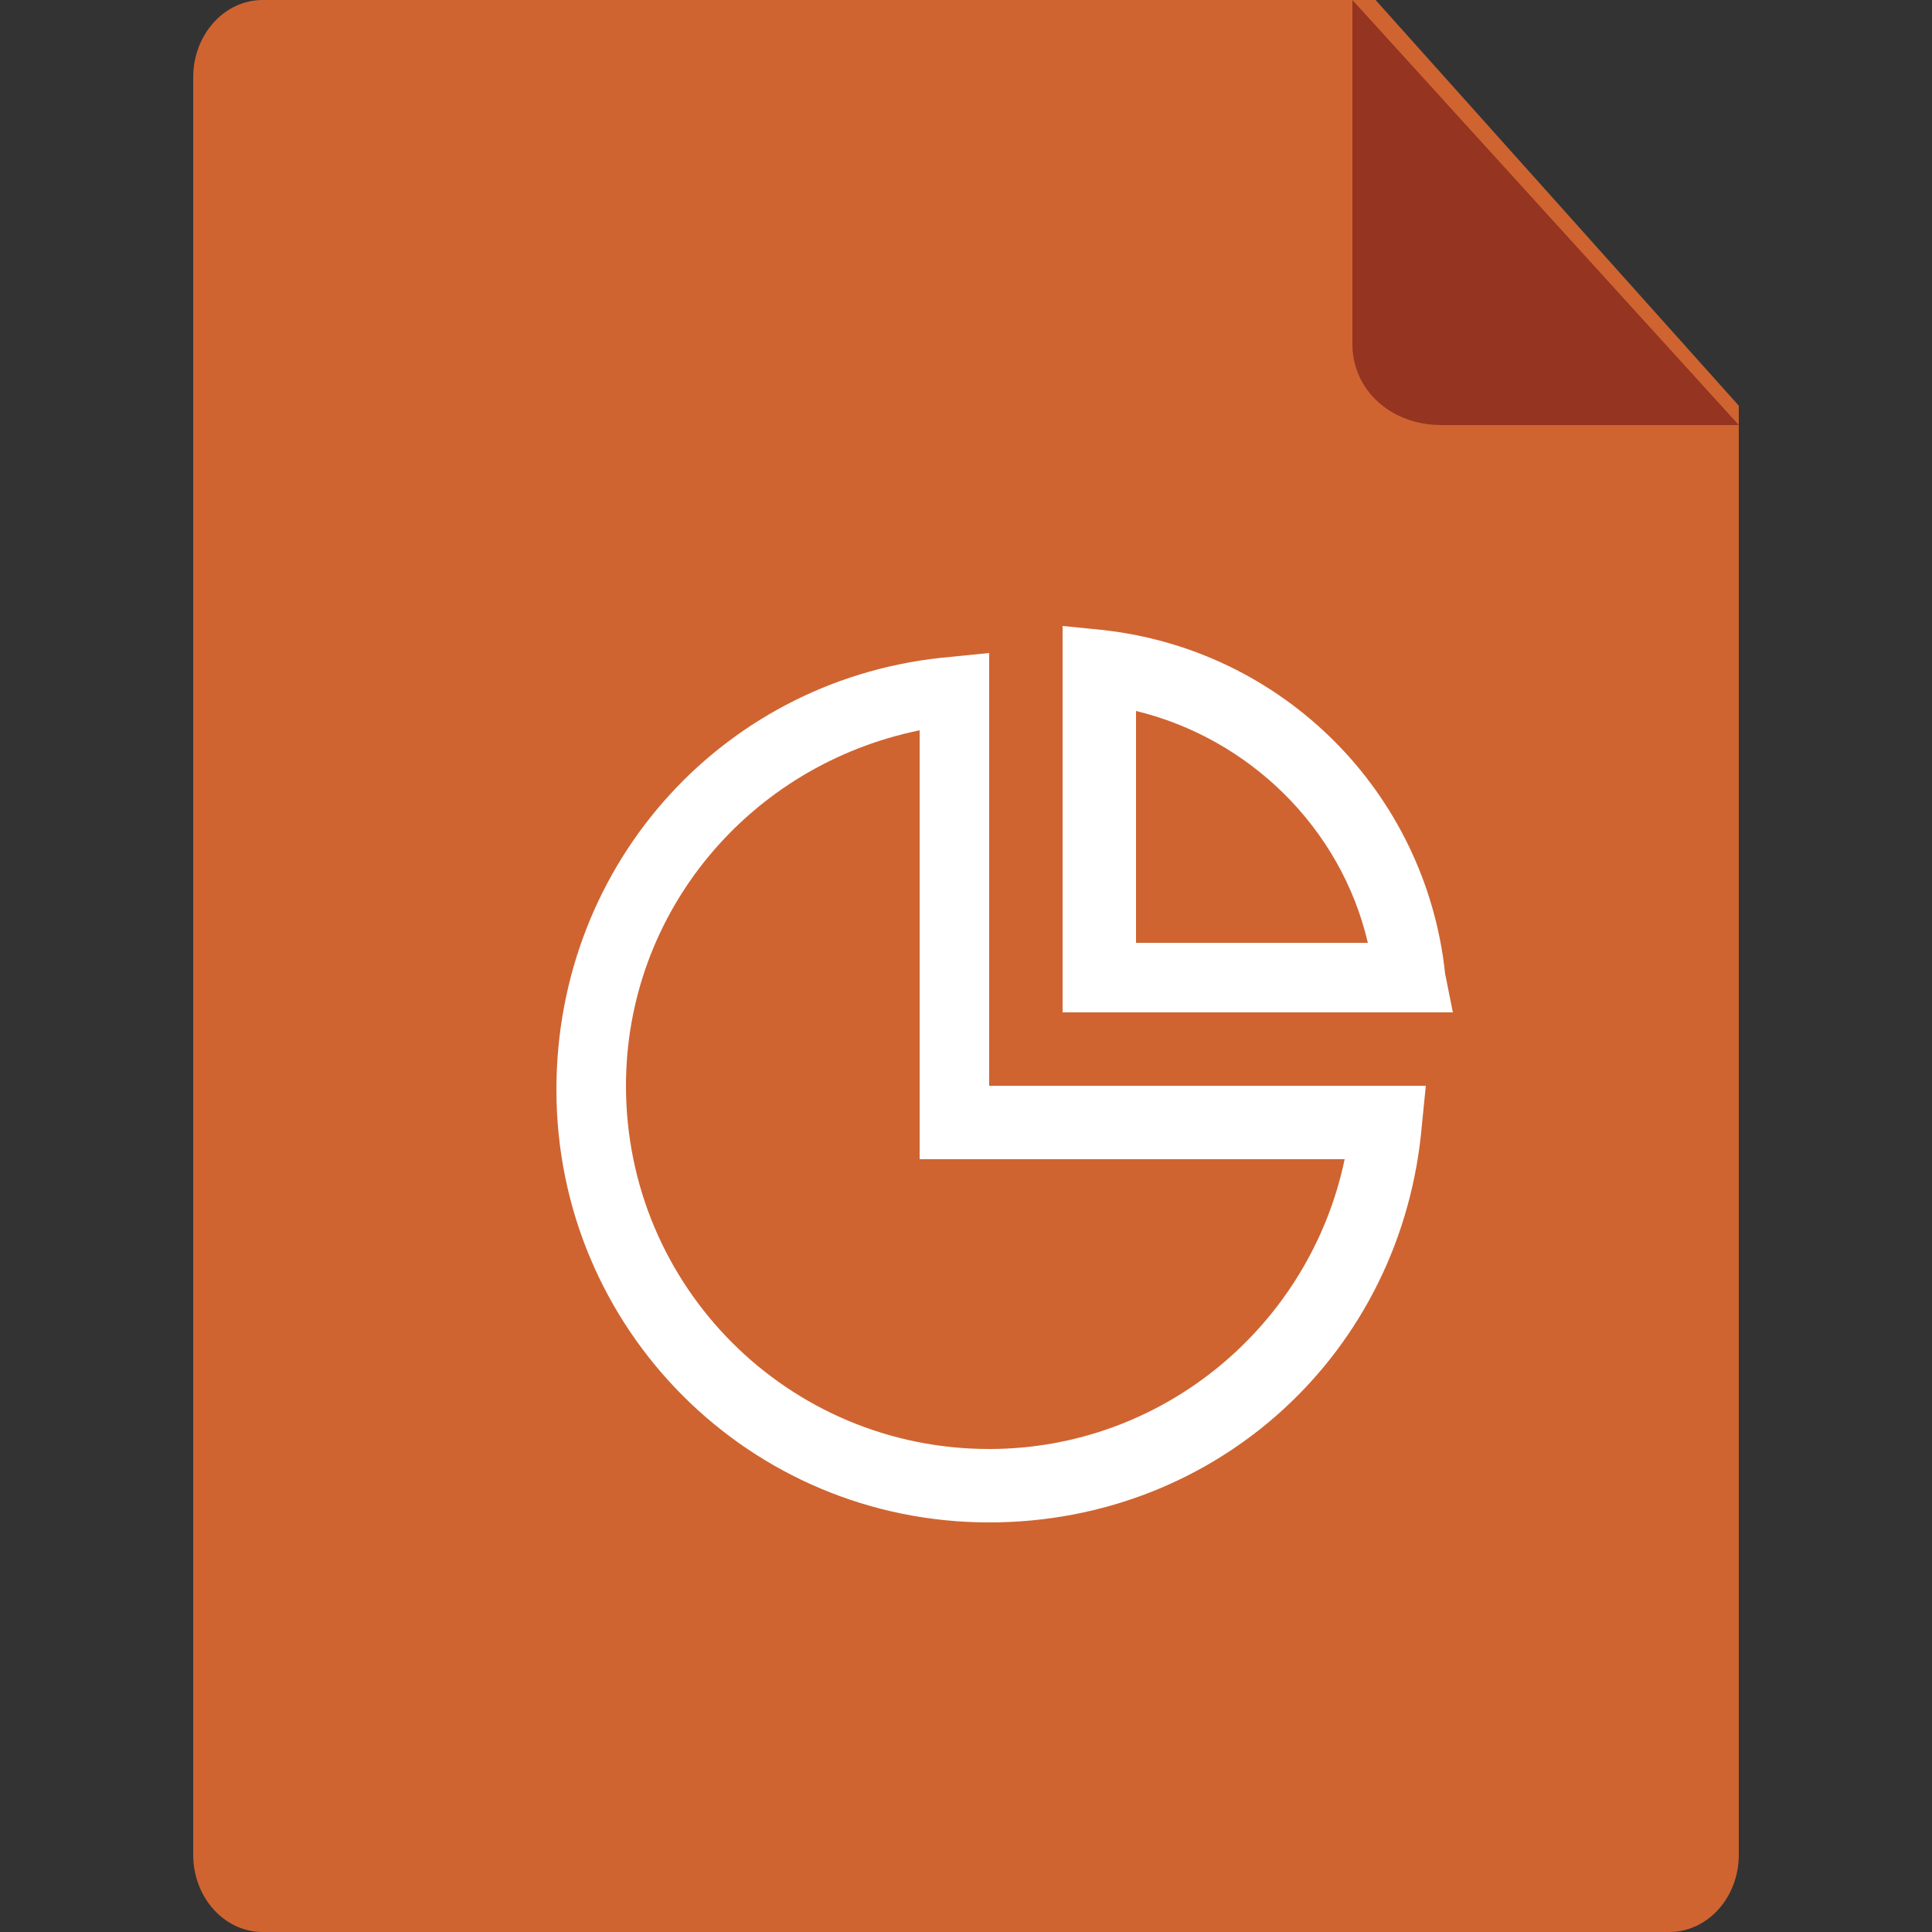 <?xml version="1.0" encoding="utf-8"?>
<!-- Generator: Adobe Illustrator 22.0.1, SVG Export Plug-In . SVG Version: 6.00 Build 0)  -->
<svg version="1.1" id="图层_1" xmlns="http://www.w3.org/2000/svg" xmlns:xlink="http://www.w3.org/1999/xlink" x="0px" y="0px"
	 viewBox="0 0 50 50" style="enable-background:new 0 0 50 50;" xml:space="preserve">
<rect x="0" y="0" width="50" height="50" fill="#333333" stroke="none"/>
<style type="text/css">
	.st0{fill:#CF6431;}
	.st1{fill:#943421;}
	.st2{fill:#FFFFFF;}
</style>
<path id="Shape" class="st0" d="M45,48c0,1.1-0.8,2-1.8,2H6.8c-1,0-1.8-0.9-1.8-2V2c0-1.1,0.8-2,1.8-2h28.8L45,10.5V48z"/>
<path id="Path-18" class="st1" d="M35,0v8.8c0,0,0,0,0,0.1c0,1.2,1,2.1,2.3,2.1H45L35,0z"/>
<g>
	<path class="st2" d="M25.6,16.9l-1,0.1c-5.8,0.5-10.2,5.3-10.2,11.2c0,6.2,5,11.2,11.2,11.2c5.9,0,10.7-4.4,11.2-10.3l0.1-1H25.6
		V16.9z M34.8,30c-0.9,4.3-4.7,7.5-9.2,7.5c-5.2,0-9.4-4.2-9.4-9.4c0-4.5,3.2-8.3,7.6-9.2V30H34.8z"/>
	<path class="st2" d="M37.4,25.2c-0.5-4.7-4.2-8.4-8.9-8.9l-1-0.1v10h10.1L37.4,25.2z M29.4,24.4v-6c2.9,0.7,5.3,3,6,6H29.4z"/>
</g>
</svg>
